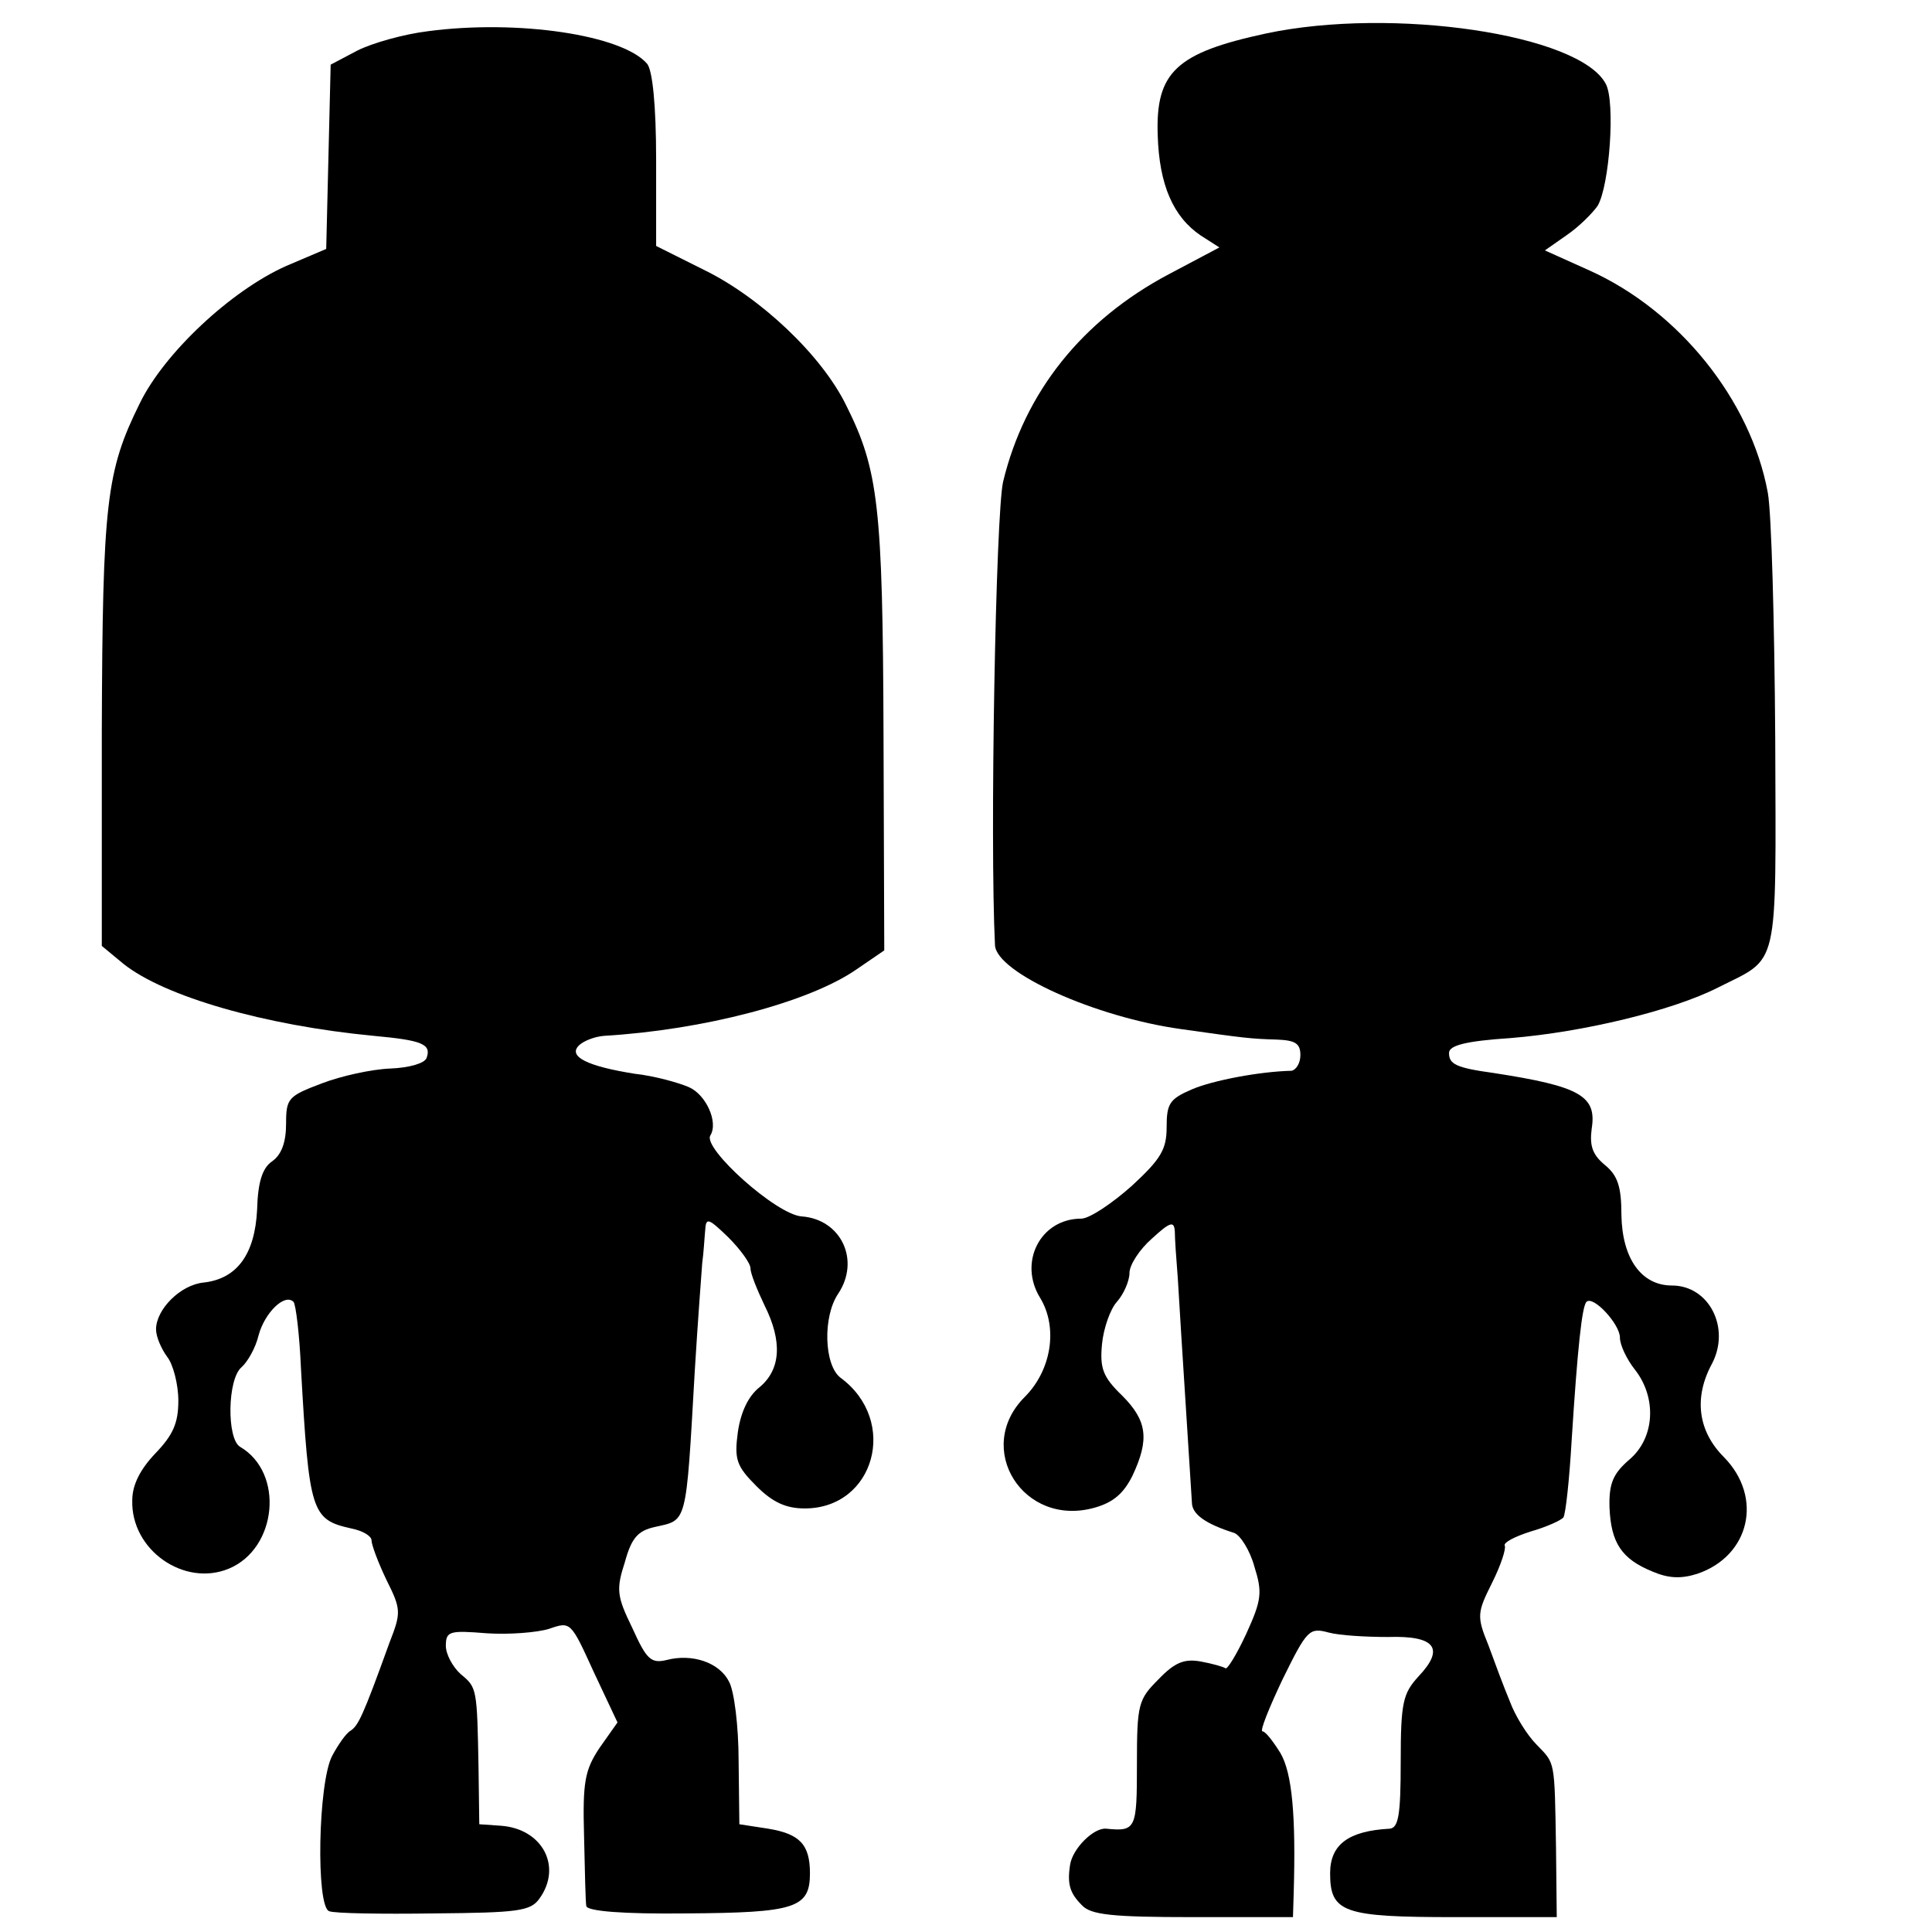 <?xml version="1.0" standalone="no"?>
<!DOCTYPE svg PUBLIC "-//W3C//DTD SVG 20010904//EN"
 "http://www.w3.org/TR/2001/REC-SVG-20010904/DTD/svg10.dtd">
<svg version="1.0" xmlns="http://www.w3.org/2000/svg"
 width="260pt" height="260pt" viewBox="0 0 260 260"
 preserveAspectRatio="xMidYMid meet">
<g transform="translate(0,260) scale(0.1,-0.1)"
fill="#000000" stroke="none">
<path d="M576 2558 c-33 -4 -75 -16 -95 -26 l-36 -19 -3 -124 -3 -124 -54 -23
c-74 -33 -164 -117 -197 -185 -45 -91 -50 -133 -51 -441 l0 -289 29 -24 c55
-44 190 -83 337 -97 65 -6 78 -11 71 -30 -3 -7 -23 -13 -49 -14 -25 -1 -66
-10 -92 -20 -45 -17 -48 -20 -48 -54 0 -25 -6 -42 -19 -51 -13 -9 -19 -28 -20
-65 -3 -60 -27 -93 -72 -98 -31 -3 -64 -36 -64 -63 0 -10 7 -26 15 -37 8 -10
15 -37 15 -59 0 -30 -7 -46 -31 -71 -20 -21 -31 -42 -31 -63 -2 -67 70 -117
130 -92 65 27 75 129 15 164 -18 11 -17 91 2 107 8 7 19 26 23 43 8 30 35 57
47 45 3 -3 8 -43 10 -89 11 -195 14 -204 68 -216 15 -3 27 -10 27 -16 0 -6 9
-30 20 -53 20 -40 20 -44 4 -85 -36 -100 -42 -111 -52 -118 -6 -3 -17 -19 -25
-34 -19 -36 -22 -203 -4 -209 7 -3 70 -4 141 -3 113 1 130 3 142 20 31 43 4
94 -52 98 l-29 2 -1 75 c-2 108 -2 109 -24 127 -11 10 -20 27 -20 38 0 20 5
21 55 17 30 -2 68 1 84 6 29 10 29 10 60 -58 l32 -68 -24 -34 c-20 -30 -23
-46 -21 -119 1 -46 2 -89 3 -94 1 -7 49 -11 135 -10 146 1 166 7 166 54 0 39
-14 53 -56 60 l-39 6 -1 85 c0 47 -6 95 -13 107 -13 26 -50 38 -84 29 -21 -5
-27 1 -46 43 -21 43 -22 52 -10 89 9 33 18 42 40 47 44 10 42 0 54 210 4 66 9
131 10 145 2 14 3 34 4 44 1 18 4 17 31 -9 16 -16 30 -35 30 -42 0 -7 9 -29
19 -50 24 -48 22 -86 -7 -110 -15 -12 -25 -33 -29 -60 -5 -37 -2 -46 25 -73
22 -22 40 -30 65 -30 94 0 127 118 48 176 -22 17 -24 82 -3 113 30 45 4 100
-49 104 -34 2 -134 92 -123 109 11 18 -6 55 -29 65 -14 6 -46 15 -73 18 -63
10 -90 23 -75 38 6 6 21 12 34 13 134 8 275 45 339 89 l38 26 -1 290 c-1 308
-7 357 -50 443 -33 68 -116 146 -192 183 l-64 32 0 115 c0 76 -5 121 -12 130
-33 39 -174 60 -295 44z"/>
<path d="M1704 2555 c-121 -26 -149 -52 -146 -137 2 -67 21 -110 58 -135 l25
-16 -68 -36 c-117 -62 -194 -159 -223 -279 -10 -42 -18 -483 -11 -624 2 -37
135 -97 251 -113 85 -12 93 -13 128 -14 25 -1 32 -5 32 -21 0 -11 -6 -20 -12
-21 -43 -1 -106 -13 -134 -25 -30 -13 -34 -19 -34 -51 0 -30 -8 -43 -47 -79
-27 -24 -57 -44 -68 -44 -55 0 -85 -59 -55 -107 24 -40 15 -97 -21 -133 -69
-69 -2 -176 94 -149 25 7 39 19 51 43 23 49 20 74 -14 108 -26 25 -30 37 -27
69 2 21 11 47 20 57 9 10 17 28 17 39 0 11 14 32 30 46 25 23 30 24 31 10 0
-10 2 -38 4 -63 4 -70 18 -283 19 -302 0 -16 19 -29 57 -41 8 -3 21 -23 27
-45 11 -35 10 -45 -11 -91 -13 -28 -26 -49 -28 -46 -3 2 -17 6 -33 9 -22 4
-35 -1 -57 -24 -27 -27 -29 -33 -29 -114 0 -87 -1 -91 -41 -87 -17 2 -46 -27
-49 -49 -4 -26 0 -38 16 -54 12 -13 41 -16 150 -16 l134 0 1 33 c3 103 -2 161
-18 188 -10 16 -20 29 -24 29 -4 0 9 32 27 70 33 67 36 70 62 63 15 -4 51 -6
80 -6 63 2 77 -15 41 -53 -21 -23 -24 -35 -24 -115 0 -72 -3 -89 -15 -90 -55
-3 -80 -21 -80 -60 0 -53 18 -59 168 -59 l137 0 -1 93 c-2 120 -1 113 -26 139
-13 13 -29 39 -36 58 -8 19 -21 54 -29 76 -16 39 -15 44 5 84 12 24 19 46 17
50 -2 4 13 12 35 19 21 6 41 15 44 19 3 5 8 51 11 103 8 126 14 181 20 187 9
9 45 -30 45 -48 0 -10 9 -29 20 -43 30 -38 27 -92 -7 -121 -22 -19 -28 -32
-27 -65 2 -47 16 -69 58 -86 21 -9 38 -10 60 -3 71 24 89 103 36 157 -35 35
-41 80 -16 126 25 48 -4 105 -54 105 -41 0 -67 36 -68 95 0 38 -5 53 -22 67
-17 14 -21 26 -18 49 7 44 -15 57 -132 75 -51 7 -60 12 -60 27 0 10 22 16 83
20 98 8 218 37 279 68 83 42 78 18 77 335 -1 155 -5 304 -10 331 -23 125 -120
245 -240 299 l-60 27 30 21 c16 11 34 29 41 39 16 27 24 140 11 164 -35 67
-287 104 -457 68z"/>
</g>
</svg>
